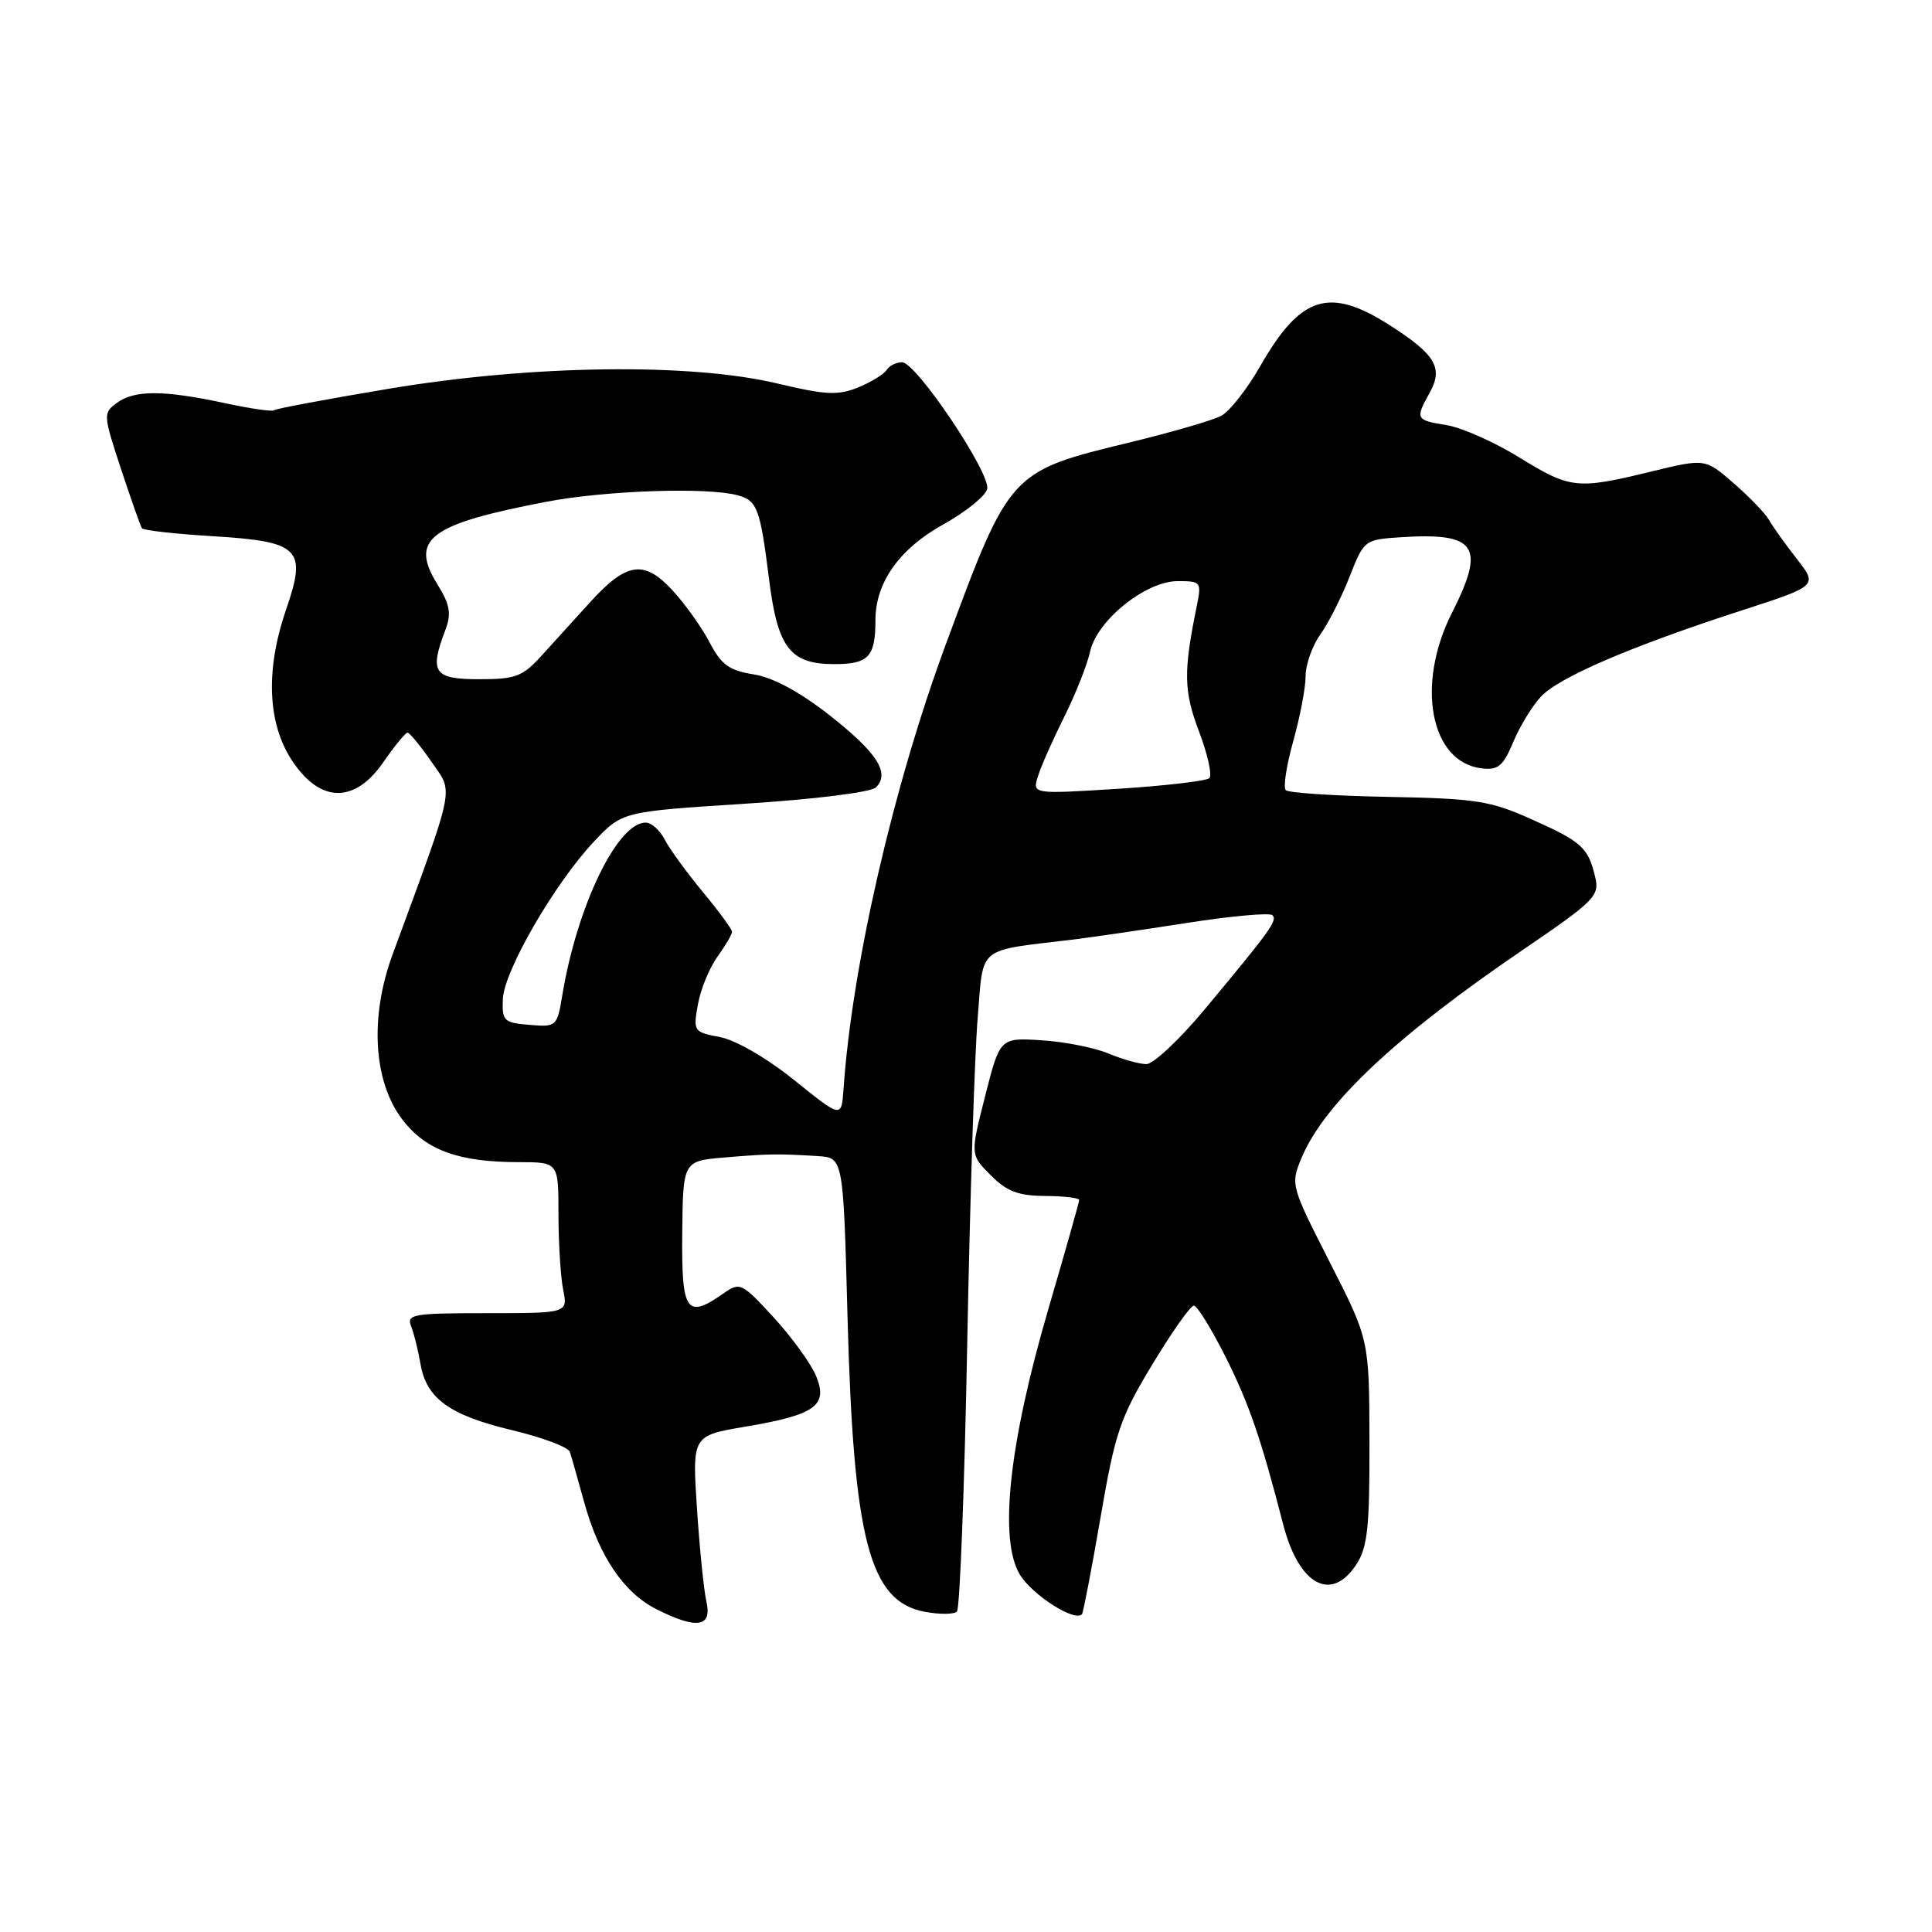 <?xml version="1.0" encoding="UTF-8" standalone="no"?>
<!DOCTYPE svg PUBLIC "-//W3C//DTD SVG 1.1//EN" "http://www.w3.org/Graphics/SVG/1.1/DTD/svg11.dtd" >
<svg xmlns="http://www.w3.org/2000/svg" xmlns:xlink="http://www.w3.org/1999/xlink" version="1.1" viewBox="0 0 256 256">
 <g >
 <path fill="currentColor"
d=" M 93.61 212.25 C 93.26 210.74 92.70 205.16 92.35 199.86 C 91.72 190.23 91.72 190.23 98.77 189.04 C 108.05 187.47 109.76 186.25 108.13 182.31 C 107.45 180.68 104.93 177.20 102.52 174.57 C 98.27 169.95 98.06 169.85 95.84 171.40 C 90.95 174.82 90.30 173.87 90.40 163.42 C 90.50 153.84 90.50 153.84 96.00 153.37 C 101.83 152.88 103.02 152.86 108.37 153.19 C 111.74 153.40 111.74 153.40 112.30 174.45 C 113.09 204.08 115.21 212.20 122.54 213.57 C 124.49 213.94 126.41 213.92 126.80 213.54 C 127.18 213.15 127.80 197.24 128.16 178.17 C 128.52 159.10 129.15 139.60 129.55 134.84 C 130.35 125.18 129.29 126.05 142.25 124.49 C 144.59 124.20 151.33 123.22 157.23 122.30 C 163.13 121.38 168.25 120.91 168.60 121.27 C 169.30 121.96 168.38 123.24 159.54 133.85 C 156.26 137.78 152.82 141.00 151.91 141.00 C 150.99 141.00 148.73 140.37 146.87 139.59 C 145.02 138.82 141.03 138.03 138.00 137.84 C 132.50 137.50 132.50 137.50 130.53 145.26 C 128.56 153.01 128.56 153.01 131.28 155.73 C 133.41 157.87 134.95 158.45 138.49 158.47 C 140.97 158.49 143.00 158.73 143.00 159.00 C 143.00 159.28 141.15 165.80 138.90 173.50 C 133.69 191.30 132.33 203.98 135.13 208.63 C 136.77 211.35 142.48 214.99 143.37 213.88 C 143.54 213.67 144.65 207.90 145.83 201.05 C 147.76 189.80 148.43 187.83 152.69 180.80 C 155.28 176.51 157.75 173.00 158.19 173.00 C 158.62 173.00 160.50 176.04 162.37 179.75 C 165.51 186.02 167.06 190.50 170.03 202.00 C 172.11 210.04 176.40 212.38 179.73 207.29 C 181.21 205.02 181.49 202.36 181.46 191.04 C 181.43 177.50 181.43 177.50 176.20 167.25 C 171.03 157.10 170.99 156.95 172.47 153.41 C 175.46 146.25 184.99 137.29 201.76 125.88 C 211.33 119.36 211.97 118.71 211.37 116.20 C 210.43 112.29 209.63 111.55 202.92 108.55 C 197.49 106.11 195.57 105.81 183.95 105.59 C 176.84 105.46 170.73 105.06 170.37 104.70 C 170.01 104.35 170.46 101.43 171.36 98.21 C 172.26 95.00 173.00 91.12 173.00 89.59 C 173.00 88.06 173.88 85.57 174.95 84.07 C 176.03 82.56 177.77 79.11 178.83 76.41 C 180.73 71.56 180.82 71.50 185.56 71.19 C 195.66 70.53 196.89 72.33 192.39 81.21 C 187.57 90.72 189.53 101.00 196.31 101.81 C 198.51 102.08 199.17 101.52 200.51 98.33 C 201.38 96.24 203.04 93.52 204.19 92.30 C 206.60 89.73 216.10 85.65 230.68 80.92 C 240.87 77.62 240.87 77.62 238.09 74.06 C 236.56 72.10 234.90 69.78 234.41 68.90 C 233.91 68.03 231.80 65.83 229.72 64.03 C 225.94 60.74 225.94 60.74 218.73 62.50 C 208.93 64.88 208.07 64.78 201.28 60.59 C 198.02 58.58 193.70 56.66 191.67 56.33 C 187.58 55.67 187.50 55.52 189.45 52.02 C 191.26 48.74 190.22 46.99 184.19 43.12 C 176.14 37.96 172.35 39.14 166.99 48.51 C 165.26 51.54 162.94 54.50 161.83 55.09 C 160.72 55.69 155.30 57.26 149.79 58.60 C 133.77 62.48 133.81 62.43 125.28 85.50 C 118.35 104.26 112.90 127.98 111.77 144.33 C 111.50 148.16 111.50 148.16 105.24 143.12 C 101.59 140.19 97.48 137.81 95.40 137.42 C 91.92 136.76 91.84 136.65 92.47 133.12 C 92.82 131.13 93.98 128.28 95.05 126.79 C 96.12 125.30 97.00 123.81 97.00 123.47 C 97.00 123.13 95.25 120.75 93.12 118.18 C 90.99 115.61 88.72 112.49 88.08 111.25 C 87.45 110.01 86.31 109.00 85.55 109.00 C 81.81 109.00 76.49 120.00 74.52 131.80 C 73.82 136.04 73.74 136.10 70.15 135.80 C 66.76 135.52 66.51 135.28 66.63 132.37 C 66.80 128.62 73.49 117.05 78.70 111.52 C 82.45 107.54 82.45 107.54 98.69 106.50 C 108.05 105.90 115.42 104.98 116.07 104.33 C 117.97 102.43 116.22 99.72 109.89 94.75 C 105.96 91.67 102.44 89.77 99.87 89.36 C 96.61 88.84 95.57 88.08 94.02 85.11 C 92.99 83.13 90.76 80.01 89.07 78.18 C 85.32 74.14 83.01 74.49 78.16 79.83 C 76.32 81.85 73.50 84.96 71.88 86.75 C 69.25 89.66 68.38 90.00 63.47 90.00 C 57.47 90.00 56.87 89.11 59.02 83.46 C 59.83 81.31 59.63 80.13 57.96 77.43 C 54.25 71.44 56.86 69.46 72.38 66.49 C 80.25 64.99 93.63 64.53 97.72 65.62 C 100.35 66.33 100.72 67.32 101.92 76.87 C 103.05 85.86 104.71 88.00 110.55 88.00 C 115.09 88.00 116.00 87.03 116.00 82.17 C 116.00 77.19 119.18 72.71 124.99 69.49 C 128.01 67.81 130.63 65.69 130.81 64.77 C 131.22 62.62 121.39 48.00 119.53 48.00 C 118.75 48.00 117.83 48.46 117.48 49.03 C 117.13 49.59 115.43 50.63 113.70 51.34 C 111.05 52.42 109.40 52.34 103.03 50.82 C 91.53 48.07 70.48 48.34 51.59 51.50 C 43.39 52.87 36.51 54.16 36.30 54.36 C 36.10 54.57 33.13 54.14 29.71 53.40 C 21.67 51.68 17.83 51.67 15.49 53.38 C 13.65 54.73 13.67 54.95 16.03 62.13 C 17.37 66.18 18.62 69.72 18.81 70.00 C 19.01 70.28 23.23 70.75 28.20 71.05 C 39.75 71.76 40.69 72.70 37.92 80.74 C 34.76 89.92 35.59 97.78 40.24 102.75 C 43.63 106.36 47.51 105.73 50.76 101.04 C 52.27 98.86 53.73 97.08 54.00 97.08 C 54.27 97.08 55.70 98.81 57.17 100.94 C 60.12 105.20 60.46 103.52 52.01 126.50 C 48.97 134.77 49.47 143.31 53.31 148.34 C 56.41 152.40 60.73 153.99 68.75 153.99 C 74.00 154.00 74.00 154.00 74.00 160.88 C 74.00 164.66 74.28 169.16 74.62 170.88 C 75.25 174.00 75.25 174.00 64.52 174.00 C 54.70 174.00 53.84 174.15 54.48 175.75 C 54.86 176.71 55.41 178.94 55.71 180.69 C 56.48 185.29 59.52 187.51 67.83 189.50 C 71.86 190.46 75.32 191.76 75.51 192.38 C 75.71 192.99 76.56 196.00 77.41 199.06 C 79.39 206.24 82.66 211.06 87.02 213.25 C 92.33 215.92 94.37 215.61 93.61 212.25 Z  M 137.53 102.87 C 137.93 101.56 139.50 98.03 141.01 95.00 C 142.52 91.97 144.06 88.09 144.43 86.38 C 145.33 82.21 151.80 77.00 156.07 77.00 C 159.13 77.00 159.22 77.12 158.59 80.25 C 156.79 89.03 156.84 91.58 158.89 96.96 C 160.03 99.97 160.64 102.74 160.24 103.11 C 159.83 103.49 154.39 104.12 148.15 104.52 C 136.79 105.23 136.79 105.23 137.53 102.87 Z "/>
</g>
</svg>